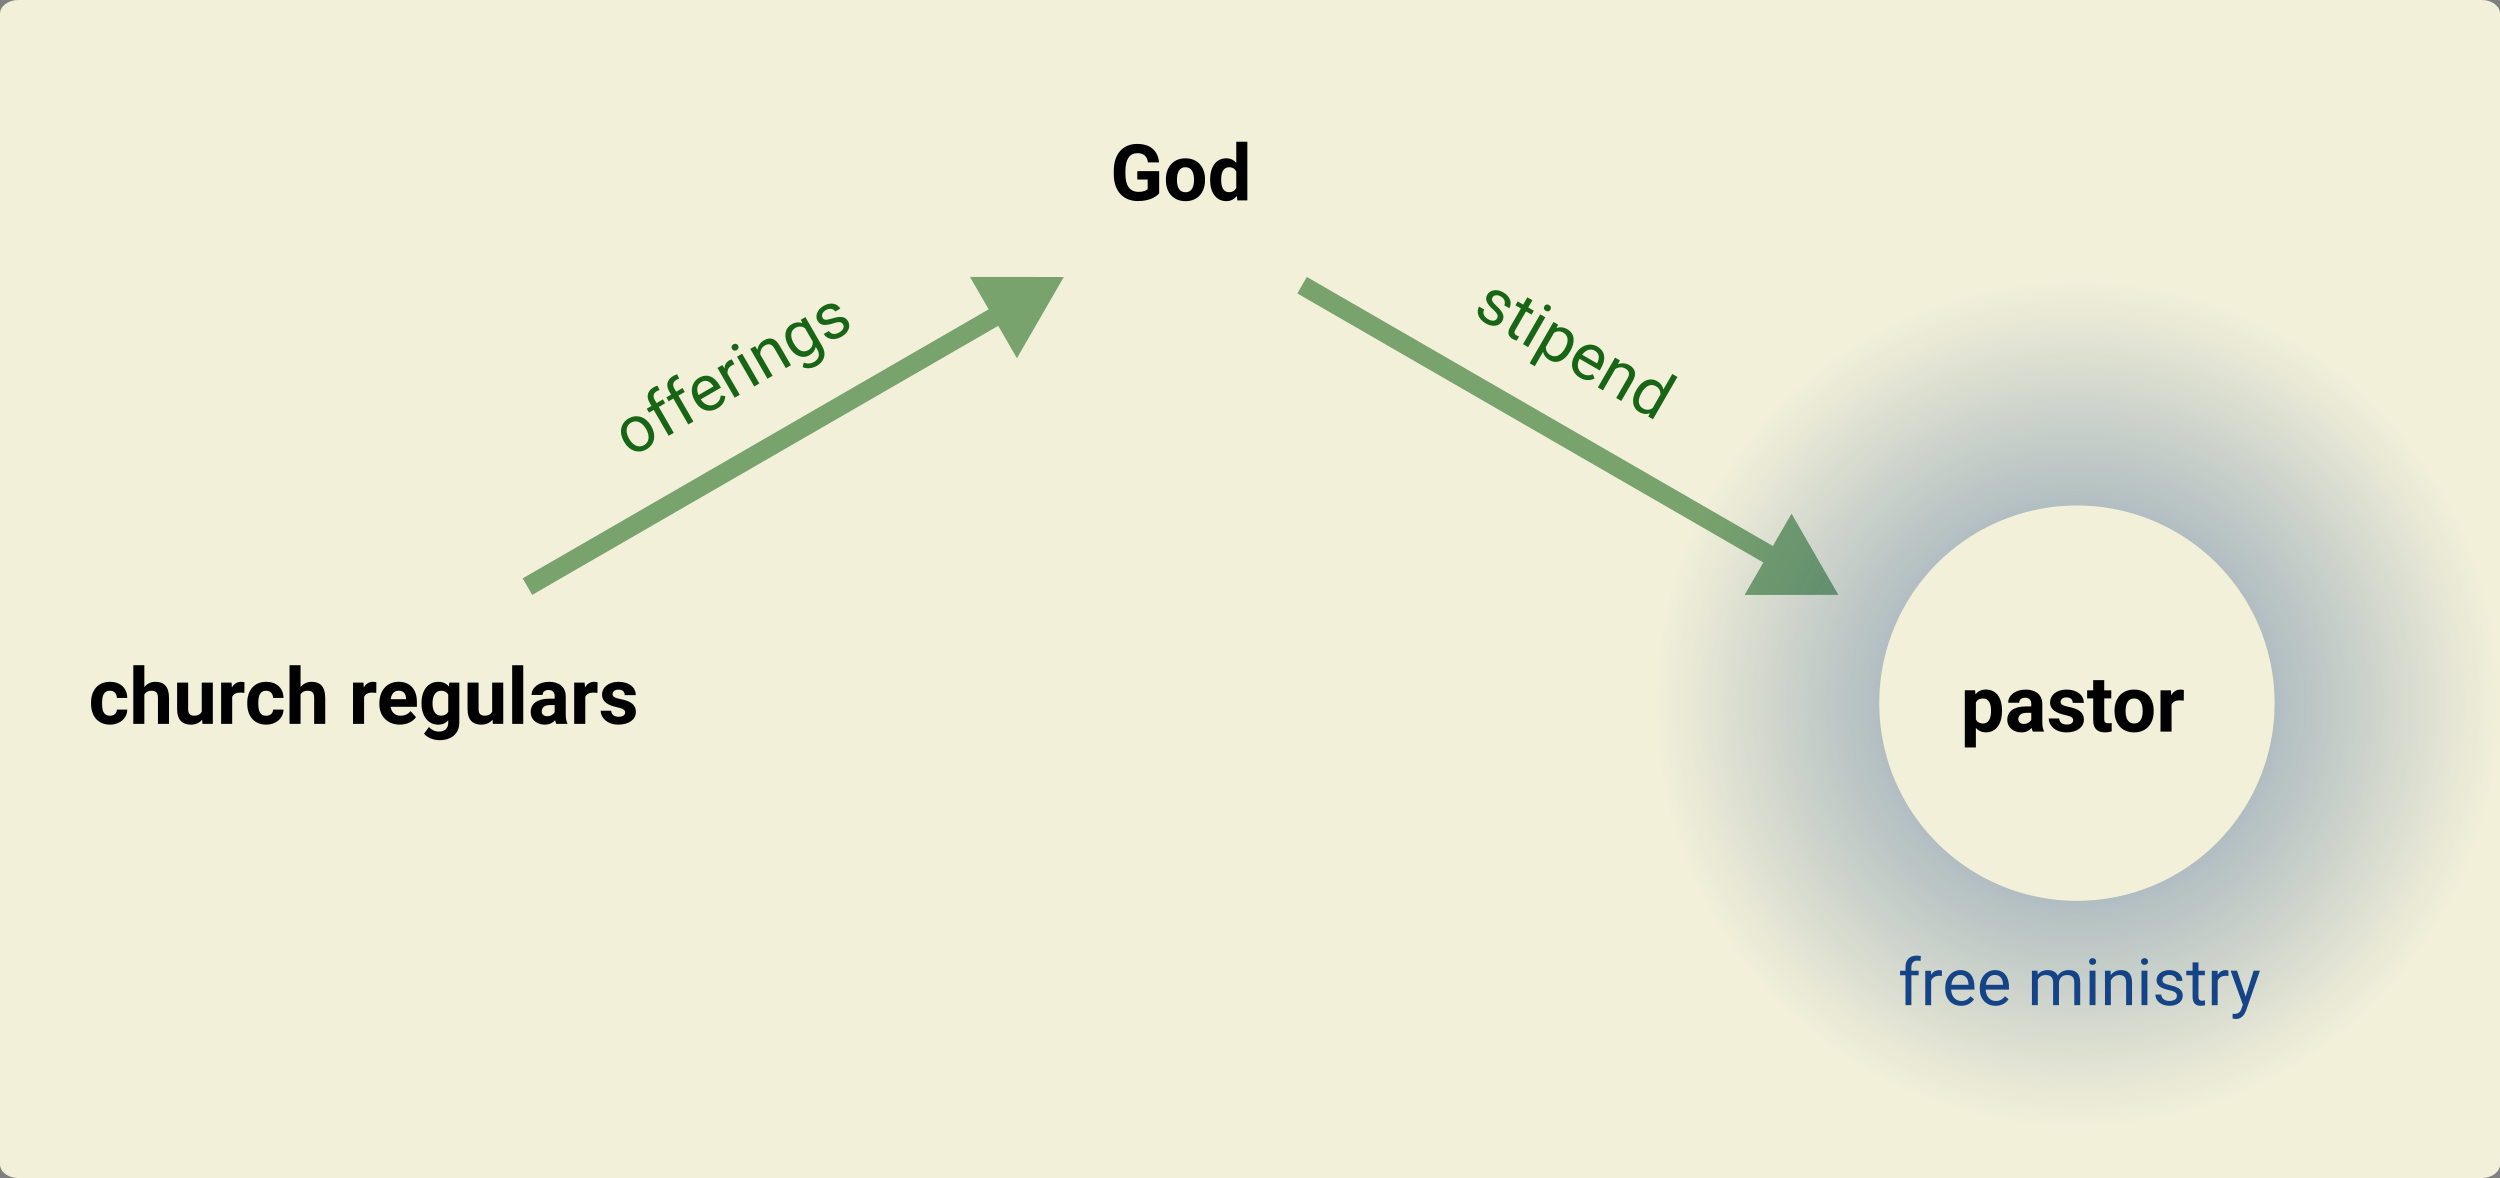<svg width="270.73mm" height="127.57mm" version="1.1" viewBox="0 0 270.73 127.57" xmlns="http://www.w3.org/2000/svg">
  <rect x="0" y="0" width="270.73" height="127.57" fill="#808080" stroke="none"/>
  <defs>
    <radialGradient id="radialGradient35177-7-3" cx="204.19" cy="251.98" r="32.205" gradientTransform="matrix(1.423 0 0 1.423 -65.586 -282.35)" gradientUnits="userSpaceOnUse">
      <stop stop-color="#003380" offset="0"/>
      <stop stop-color="#003380" stop-opacity="0" offset="1"/>
    </radialGradient>
  </defs>
  <g transform="translate(17.018 -174.78)">
    <g stroke-opacity=".5">
      <g fill="#003380" opacity=".9" stop-color="#000000" stroke-width=".265" style="white-space:pre" aria-label="free ministry">
        <path d="m190.76 280.39v-0.489h-0.792v-0.393c0-0.451 0.238-0.699 0.648-0.699 0.121 0 0.248 0.01 0.345 0.031l0.034-0.52c-0.145-0.034-0.296-0.055-0.441-0.055-0.761 0-1.223 0.441-1.223 1.244v0.393h-0.589v0.489h0.589v3.238h0.637v-3.238z"/>
        <path d="m192.96 280.45c0.121 0 0.203 7e-3 0.31 0.028l3e-3 -0.593c-0.045-0.021-0.193-0.048-0.282-0.048-0.407 0-0.699 0.193-0.885 0.496l-0.014-0.427h-0.62v3.728h0.637v-2.646c0.138-0.327 0.417-0.537 0.851-0.537z"/>
        <path d="m196.75 282.98-0.386-0.307c-0.234 0.307-0.534 0.506-0.982 0.506-0.679 0-1.085-0.548-1.106-1.233h2.522v-0.286c0-1.044-0.465-1.826-1.533-1.826-0.837 0-1.629 0.703-1.629 1.919v0.145c0 1.051 0.672 1.802 1.712 1.802 0.737 0 1.161-0.351 1.402-0.72zm-1.485-2.622c0.651 0 0.865 0.524 0.896 1.02v0.048h-1.864c0.086-0.689 0.462-1.068 0.968-1.068z"/>
        <path d="m200.49 282.98-0.386-0.307c-0.234 0.307-0.534 0.506-0.982 0.506-0.679 0-1.085-0.548-1.106-1.233h2.522v-0.286c0-1.044-0.465-1.826-1.533-1.826-0.837 0-1.629 0.703-1.629 1.919v0.145c0 1.051 0.672 1.802 1.712 1.802 0.737 0 1.161-0.351 1.402-0.72zm-1.485-2.622c0.651 0 0.865 0.524 0.896 1.02v0.048h-1.864c0.086-0.689 0.462-1.068 0.968-1.068z"/>
        <path d="m204.52 280.37c0.482 0 0.796 0.224 0.796 0.806v2.453h0.637v-2.474c0.048-0.434 0.345-0.785 0.861-0.785 0.486 0 0.796 0.179 0.796 0.803v2.456h0.641v-2.45c0-0.941-0.451-1.347-1.251-1.347-0.537 0-0.937 0.241-1.185 0.599-0.196-0.42-0.589-0.599-1.068-0.599-0.482 0-0.848 0.176-1.102 0.475l-0.017-0.407h-0.606v3.728h0.641v-2.732c0.141-0.314 0.403-0.527 0.858-0.527z"/>
        <path d="m209.22 278.91c0 0.2 0.127 0.358 0.376 0.358 0.245 0 0.379-0.158 0.379-0.358 0-0.207-0.134-0.369-0.379-0.369-0.248 0-0.376 0.162-0.376 0.369zm0.689 0.989h-0.641v3.728h0.641z"/>
        <path d="m212.48 280.37c0.482 0 0.744 0.227 0.744 0.81v2.45h0.641v-2.443c0-0.978-0.462-1.354-1.195-1.354-0.462 0-0.848 0.2-1.113 0.534l-0.021-0.465h-0.603v3.728h0.637v-2.663c0.176-0.351 0.5-0.596 0.91-0.596z"/>
        <path d="m214.84 278.91c0 0.2 0.127 0.358 0.376 0.358 0.245 0 0.379-0.158 0.379-0.358 0-0.207-0.134-0.369-0.379-0.369-0.248 0-0.376 0.162-0.376 0.369zm0.689 0.989h-0.641v3.728h0.641z"/>
        <path d="m218.72 282.64c0 0.307-0.282 0.534-0.803 0.534-0.396 0-0.858-0.169-0.885-0.696h-0.641c0 0.617 0.537 1.22 1.526 1.22 0.868 0 1.44-0.451 1.44-1.106 0-0.599-0.424-0.903-1.34-1.113-0.703-0.158-0.858-0.3-0.858-0.575 0-0.272 0.21-0.548 0.741-0.548 0.503 0 0.782 0.334 0.782 0.641h0.637c0-0.641-0.527-1.164-1.419-1.164-0.837 0-1.381 0.5-1.381 1.089 0 0.613 0.513 0.903 1.344 1.075 0.737 0.148 0.858 0.369 0.858 0.644z"/>
        <path d="m221.77 283.63-3e-3 -0.52c-0.059 0.014-0.193 0.041-0.3 0.041-0.214 0-0.41-0.062-0.41-0.444v-2.315h0.696v-0.489h-0.696v-0.906h-0.637v0.906h-0.682v0.489h0.682v2.312c0 0.748 0.386 0.996 0.858 0.996 0.227 0 0.393-0.038 0.493-0.069z"/>
        <path d="m223.99 280.45c0.121 0 0.203 7e-3 0.31 0.028l3e-3 -0.593c-0.045-0.021-0.193-0.048-0.282-0.048-0.407 0-0.699 0.193-0.885 0.496l-0.014-0.427h-0.62v3.728h0.637v-2.646c0.138-0.327 0.417-0.537 0.851-0.537z"/>
        <path d="m226.22 284.2 1.495-4.303h-0.682l-0.865 2.791-0.934-2.791h-0.696l1.33 3.686-0.138 0.379c-0.155 0.462-0.372 0.61-0.806 0.61-0.031 0-0.134-7e-3 -0.172-0.014l3e-3 0.517c0.066 0.021 0.255 0.055 0.358 0.055 0.675 0 0.968-0.562 1.106-0.93z"/>
      </g>
      <path d="m-15.04 174.78h266.78c1.095 0 1.977 0.667 1.977 1.496v124.58c0 0.829-0.882 1.496-1.977 1.496h-266.78c-1.095 0-1.977-0.667-1.977-1.496v-124.58c0-0.829 0.882-1.496 1.977-1.496z" fill="#f2f0d9" stop-color="#000000" stroke-width="1.342"/>
      <g stroke-width=".265">
        <g stop-color="#000000" style="white-space:pre" aria-label="God">
          <path d="m108.51 193.31h-2.369v0.909h1.125v1.038c-0.132 0.128-0.397 0.298-0.992 0.298-0.926 0-1.418-0.657-1.418-1.91v-0.368c0-1.248 0.455-1.91 1.298-1.91 0.748 0 1.05 0.393 1.145 1h1.207c-0.132-1.17-0.823-2.001-2.385-2.001-1.526 0-2.526 1.062-2.526 2.919v0.36c0 1.856 1.054 2.91 2.613 2.91 1.323 0 2.017-0.504 2.303-0.843z"/>
          <path d="m109.24 194.29c0 1.302 0.769 2.274 2.125 2.274 1.352 0 2.112-0.972 2.112-2.274v-0.087c0-1.302-0.761-2.278-2.121-2.278-1.348 0-2.117 0.976-2.117 2.278zm1.199-0.087c0-0.711 0.248-1.315 0.918-1.315 0.678 0 0.926 0.604 0.926 1.315v0.087c0 0.728-0.252 1.31-0.918 1.31-0.678 0-0.926-0.583-0.926-1.31z"/>
          <path d="m116.98 196.48h1.079v-6.35h-1.199v2.278c-0.269-0.306-0.62-0.484-1.075-0.484-1.116 0-1.757 0.926-1.757 2.286v0.087c0 1.302 0.641 2.265 1.749 2.265 0.496 0 0.868-0.211 1.145-0.558zm-1.753-2.183v-0.087c0-0.74 0.236-1.319 0.86-1.319 0.376 0 0.628 0.17 0.773 0.463v1.774c-0.145 0.289-0.401 0.463-0.781 0.463-0.628 0-0.852-0.575-0.852-1.294z"/>
        </g>
        <g stop-color="#000000" style="white-space:pre" aria-label="church regulars">
          <path d="m-5.114 252.29c-0.707 0-0.847-0.608-0.847-1.298v-0.116c0-0.67 0.145-1.298 0.843-1.298 0.488 0 0.748 0.351 0.757 0.785h1.125c-0.012-1.075-0.761-1.749-1.86-1.749-1.381 0-2.063 0.996-2.063 2.261v0.116c0 1.269 0.682 2.261 2.067 2.261 1.034 0 1.844-0.682 1.856-1.629h-1.125c-0.008 0.405-0.314 0.666-0.752 0.666z"/>
          <path d="m-0.629 249.58c0.459 0 0.715 0.182 0.715 0.761v2.828h1.199v-2.82c0-1.265-0.595-1.736-1.476-1.736-0.488 0-0.901 0.211-1.195 0.566v-2.361h-1.195v6.35h1.195v-3.187c0.145-0.248 0.389-0.401 0.757-0.401z"/>
          <path d="m4.903 253.17h1.125v-4.473h-1.199v3.159c-0.141 0.265-0.405 0.426-0.839 0.426-0.368 0-0.633-0.186-0.633-0.682v-2.902h-1.195v2.894c0 1.182 0.599 1.662 1.484 1.662 0.542 0 0.947-0.203 1.224-0.542z"/>
          <path d="m9.012 249.78c0.132 0 0.31 0.021 0.434 0.033l0.012-1.145c-0.087-0.033-0.244-0.054-0.368-0.054-0.438 0-0.777 0.232-0.996 0.616l-0.037-0.533h-1.129v4.473h1.199v-2.931c0.136-0.298 0.426-0.459 0.885-0.459z"/>
          <path d="m11.803 252.29c-0.707 0-0.847-0.608-0.847-1.298v-0.116c0-0.67 0.145-1.298 0.843-1.298 0.488 0 0.748 0.351 0.757 0.785h1.125c-0.012-1.075-0.761-1.749-1.86-1.749-1.381 0-2.063 0.996-2.063 2.261v0.116c0 1.269 0.682 2.261 2.067 2.261 1.034 0 1.844-0.682 1.856-1.629h-1.125c-0.008 0.405-0.314 0.666-0.752 0.666z"/>
          <path d="m16.288 249.58c0.459 0 0.715 0.182 0.715 0.761v2.828h1.199v-2.82c0-1.265-0.595-1.736-1.476-1.736-0.488 0-0.901 0.211-1.195 0.566v-2.361h-1.195v6.35h1.195v-3.187c0.145-0.248 0.389-0.401 0.757-0.401z"/>
          <path d="m23.295 249.78c0.132 0 0.31 0.021 0.434 0.033l0.012-1.145c-0.087-0.033-0.244-0.054-0.368-0.054-0.438 0-0.777 0.232-0.996 0.616l-0.037-0.533h-1.129v4.473h1.199v-2.931c0.136-0.298 0.426-0.459 0.885-0.459z"/>
          <path d="m28.033 252.44-0.591-0.653c-0.265 0.335-0.641 0.5-1.079 0.5-0.612 0-1-0.389-1.083-0.967h2.848v-0.508c0-1.323-0.686-2.199-1.972-2.199-1.282 0-2.088 0.959-2.088 2.311v0.161c0 1.195 0.827 2.166 2.22 2.166 0.872 0 1.459-0.405 1.745-0.81zm-1.885-2.865c0.554 0 0.794 0.356 0.806 0.835v0.091h-1.662c0.083-0.554 0.347-0.926 0.856-0.926z"/>
          <path d="m32.721 253.02v-4.32h-1.083l-0.045 0.422c-0.26-0.318-0.624-0.504-1.149-0.504-1.125 0-1.815 0.926-1.815 2.286v0.087c0 1.302 0.695 2.265 1.807 2.265 0.467 0 0.823-0.174 1.087-0.471v0.24c0 0.628-0.372 0.98-1.005 0.98-0.438 0-0.81-0.186-1.087-0.496l-0.529 0.728c0.384 0.48 1.125 0.699 1.666 0.699 1.282 0 2.154-0.686 2.154-1.914zm-2.898-2.03v-0.087c0-0.74 0.298-1.319 0.922-1.319 0.376 0 0.624 0.149 0.777 0.409v1.877c-0.149 0.256-0.401 0.413-0.785 0.413-0.628 0-0.914-0.575-0.914-1.294z"/>
          <path d="m36.355 253.17h1.125v-4.473h-1.199v3.159c-0.141 0.265-0.405 0.426-0.839 0.426-0.368 0-0.633-0.186-0.633-0.682v-2.902h-1.195v2.894c0 1.182 0.599 1.662 1.484 1.662 0.542 0 0.947-0.203 1.224-0.542z"/>
          <path d="m39.646 246.82h-1.199v6.35h1.199z"/>
          <path d="m43.218 253.17h1.207v-0.07c-0.116-0.227-0.178-0.513-0.178-1.021v-1.893c0-1.046-0.761-1.571-1.794-1.571-1.158 0-1.902 0.645-1.902 1.422h1.195c0-0.335 0.244-0.537 0.641-0.537 0.455 0 0.661 0.265 0.661 0.678v0.26h-0.533c-1.36 0-2.063 0.537-2.063 1.476 0 0.777 0.661 1.339 1.517 1.339 0.533 0 0.893-0.215 1.129-0.484 0.029 0.153 0.07 0.294 0.12 0.401zm-0.988-0.831c-0.364 0-0.583-0.215-0.583-0.513 0-0.393 0.277-0.695 0.914-0.695h0.488v0.777c-0.124 0.219-0.418 0.43-0.819 0.43z"/>
          <path d="m47.248 249.78c0.132 0 0.31 0.021 0.434 0.033l0.012-1.145c-0.087-0.033-0.244-0.054-0.368-0.054-0.438 0-0.777 0.232-0.996 0.616l-0.037-0.533h-1.129v4.473h1.199v-2.931c0.136-0.298 0.426-0.459 0.885-0.459z"/>
          <path d="m50.68 251.93c0 0.277-0.24 0.471-0.695 0.471-0.426 0-0.798-0.186-0.819-0.657h-1.137c0 0.728 0.678 1.509 1.931 1.509 1.149 0 1.881-0.579 1.881-1.368 0-0.889-0.719-1.215-1.687-1.406-0.624-0.12-0.835-0.273-0.835-0.533 0-0.273 0.236-0.484 0.633-0.484 0.471 0 0.682 0.252 0.682 0.595h1.195c0-0.835-0.711-1.443-1.873-1.443-1.116 0-1.782 0.645-1.782 1.389 0 0.773 0.674 1.162 1.592 1.356 0.748 0.161 0.914 0.318 0.914 0.571z"/>
        </g>
        <g transform="rotate(30)" fill="#050" opacity=".9" stop-color="#000000" style="white-space:pre" aria-label="stipend">
          <path d="m230.29 108.7c0 0.307-0.282 0.534-0.803 0.534-0.396 0-0.858-0.169-0.885-0.696h-0.641c0 0.617 0.537 1.22 1.526 1.22 0.868 0 1.44-0.451 1.44-1.106 0-0.599-0.424-0.903-1.34-1.113-0.703-0.158-0.858-0.3-0.858-0.575 0-0.272 0.21-0.548 0.741-0.548 0.503 0 0.782 0.334 0.782 0.641h0.637c0-0.641-0.527-1.164-1.419-1.164-0.837 0-1.381 0.5-1.381 1.089 0 0.613 0.513 0.903 1.344 1.075 0.737 0.148 0.858 0.369 0.858 0.644z"/>
          <path d="m233.34 109.69-3e-3 -0.52c-0.059 0.014-0.193 0.041-0.3 0.041-0.214 0-0.41-0.062-0.41-0.444v-2.315h0.696v-0.489h-0.696v-0.906h-0.637v0.906h-0.682v0.489h0.682v2.312c0 0.748 0.386 0.996 0.858 0.996 0.227 0 0.393-0.038 0.493-0.069z"/>
          <path d="m234.07 104.97c0 0.2 0.127 0.358 0.376 0.358 0.245 0 0.379-0.158 0.379-0.358 0-0.207-0.134-0.369-0.379-0.369-0.248 0-0.376 0.162-0.376 0.369zm0.689 0.989h-0.641v3.728h0.641z"/>
          <path d="m237.48 109.75c0.923 0 1.447-0.803 1.447-1.891v-0.072c0-1.137-0.517-1.902-1.457-1.902-0.469 0-0.827 0.169-1.078 0.479l-0.031-0.41h-0.586v5.161h0.641v-1.795c0.252 0.276 0.603 0.431 1.065 0.431zm-0.196-3.328c0.696 0 1.002 0.624 1.002 1.364v0.072c0 0.741-0.307 1.368-0.996 1.368-0.441 0-0.706-0.214-0.875-0.506v-1.785c0.165-0.296 0.438-0.513 0.868-0.513z"/>
          <path d="m242.69 109.03-0.386-0.307c-0.234 0.307-0.534 0.506-0.982 0.506-0.679 0-1.085-0.548-1.106-1.233h2.522v-0.286c0-1.044-0.465-1.826-1.533-1.826-0.837 0-1.629 0.703-1.629 1.919v0.145c0 1.051 0.672 1.802 1.712 1.802 0.737 0 1.161-0.351 1.402-0.72zm-1.485-2.622c0.651 0 0.865 0.524 0.896 1.02v0.048h-1.864c0.086-0.689 0.462-1.068 0.968-1.068z"/>
          <path d="m245.03 106.43c0.482 0 0.744 0.227 0.744 0.81v2.45h0.641v-2.443c0-0.978-0.462-1.354-1.195-1.354-0.462 0-0.848 0.2-1.113 0.534l-0.021-0.465h-0.603v3.728h0.637v-2.663c0.176-0.351 0.5-0.596 0.91-0.596z"/>
          <path d="m249.79 109.69h0.586v-5.292h-0.641v1.936c-0.245-0.282-0.582-0.441-1.034-0.441-0.889 0-1.474 0.765-1.474 1.902v0.072c0 1.089 0.593 1.891 1.468 1.891 0.469 0 0.82-0.169 1.065-0.469zm-1.922-1.823v-0.072c0-0.741 0.296-1.364 0.992-1.364 0.438 0 0.713 0.224 0.875 0.531v1.716c-0.169 0.314-0.438 0.541-0.882 0.541-0.689 0-0.985-0.61-0.985-1.351z"/>
        </g>
        <g transform="rotate(-30)" fill="#050" opacity=".9" stop-color="#000000" style="white-space:pre" aria-label="offerings">
          <path d="m-67.52 218.11c0 1.078 0.651 1.891 1.698 1.891 1.044 0 1.695-0.813 1.695-1.891v-0.079c0-1.078-0.651-1.895-1.702-1.895-1.04 0-1.692 0.816-1.692 1.895zm0.637-0.079c0-0.73 0.351-1.371 1.054-1.371 0.706 0 1.061 0.641 1.061 1.371v0.079c0 0.741-0.355 1.368-1.054 1.368-0.71 0-1.061-0.627-1.061-1.368z"/>
          <path d="m-61.584 216.69v-0.489h-0.792v-0.393c0-0.451 0.238-0.699 0.648-0.699 0.121 0 0.248 0.01 0.345 0.031l0.034-0.52c-0.145-0.034-0.296-0.055-0.441-0.055-0.761 0-1.223 0.441-1.223 1.244v0.393h-0.589v0.489h0.589v3.238h0.637v-3.238z"/>
          <path d="m-59.131 216.69v-0.489h-0.792v-0.393c0-0.451 0.238-0.699 0.648-0.699 0.121 0 0.248 0.01 0.345 0.031l0.034-0.52c-0.145-0.034-0.296-0.055-0.441-0.055-0.761 0-1.223 0.441-1.223 1.244v0.393h-0.589v0.489h0.589v3.238h0.637v-3.238z"/>
          <path d="m-55.555 219.28-0.386-0.307c-0.234 0.307-0.534 0.506-0.982 0.506-0.679 0-1.085-0.548-1.106-1.233h2.522v-0.286c0-1.044-0.465-1.826-1.533-1.826-0.837 0-1.629 0.703-1.629 1.919v0.145c0 1.051 0.672 1.802 1.712 1.802 0.737 0 1.161-0.351 1.402-0.72zm-1.485-2.622c0.651 0 0.865 0.524 0.896 1.02v0.048h-1.864c0.086-0.689 0.462-1.068 0.968-1.068z"/>
          <path d="m-53.274 216.75c0.121 0 0.203 7e-3 0.31 0.028l0.003-0.593c-0.045-0.021-0.193-0.048-0.282-0.048-0.407 0-0.699 0.193-0.885 0.496l-0.014-0.427h-0.62v3.728h0.637v-2.646c0.138-0.327 0.417-0.537 0.851-0.537z"/>
          <path d="m-52.368 215.22c0 0.2 0.127 0.358 0.376 0.358 0.245 0 0.379-0.158 0.379-0.358 0-0.207-0.134-0.369-0.379-0.369-0.248 0-0.376 0.162-0.376 0.369zm0.689 0.989h-0.641v3.728h0.641z"/>
          <path d="m-49.109 216.67c0.482 0 0.744 0.227 0.744 0.81v2.45h0.641v-2.443c0-0.978-0.462-1.354-1.195-1.354-0.462 0-0.848 0.2-1.113 0.534l-0.021-0.465h-0.603v3.728h0.637v-2.663c0.176-0.351 0.5-0.596 0.91-0.596z"/>
          <path d="m-43.766 219.85v-3.648h-0.579l-0.031 0.413c-0.245-0.31-0.593-0.482-1.065-0.482-0.91 0-1.471 0.765-1.471 1.902v0.072c0 1.089 0.568 1.891 1.464 1.891 0.455 0 0.799-0.158 1.044-0.444v0.327c0 0.651-0.386 0.996-0.989 0.996-0.338 0-0.689-0.124-0.999-0.503l-0.334 0.379c0.334 0.486 0.996 0.648 1.381 0.648 0.93 0 1.578-0.562 1.578-1.55zm-2.508-1.743v-0.072c0-0.741 0.293-1.364 0.989-1.364 0.444 0 0.72 0.231 0.882 0.537v1.698c-0.165 0.32-0.434 0.551-0.889 0.551-0.689 0-0.982-0.61-0.982-1.351z"/>
          <path d="m-40.627 218.94c0 0.307-0.282 0.534-0.803 0.534-0.396 0-0.858-0.169-0.885-0.696h-0.641c0 0.617 0.537 1.22 1.526 1.22 0.868 0 1.44-0.451 1.44-1.106 0-0.599-0.424-0.903-1.34-1.113-0.703-0.158-0.858-0.3-0.858-0.575 0-0.272 0.21-0.548 0.741-0.548 0.503 0 0.782 0.334 0.782 0.641h0.637c0-0.641-0.527-1.164-1.419-1.164-0.837 0-1.381 0.5-1.381 1.089 0 0.613 0.513 0.903 1.344 1.075 0.737 0.148 0.858 0.369 0.858 0.644z"/>
        </g>
      </g>
    </g>
    <g opacity=".5">
      <path d="m40.099 238.31 53.004-30.602" color="#000000" fill="#8a0" stroke-width="2.065" style="-inkscape-stroke:none"/>
      <g fill="#050">
        <path d="m92.586 206.81-53.004 30.602 1.033 1.789 53.004-30.602z" color="#000000" style="-inkscape-stroke:none"/>
        <g fill-rule="evenodd">
          <path d="m97.23 205.32-4.123 7.149-4.13-7.153z" color="#000000" stroke-width=".826pt" style="-inkscape-stroke:none"/>
          <path d="m88.023 204.77 5.084 8.805 5.076-8.801h-0.953zm1.908 1.102 6.344 4e-3 -3.168 5.496z" color="#000000" style="-inkscape-stroke:none"/>
        </g>
        <path d="m124.5 204.77-1.031 1.787 53.002 30.602 1.033-1.787z" color="#000000" style="-inkscape-stroke:none"/>
        <g fill-rule="evenodd">
          <path d="m181.12 238.65-8.253 4e-3 4.13-7.153z" color="#000000" stroke-width=".826pt" style="-inkscape-stroke:none"/>
          <path d="m176.99 230.4-5.084 8.807 10.16-6e-3 -0.477-0.824zm0 2.203 3.172 5.498-6.348 4e-3z" color="#000000" style="-inkscape-stroke:none"/>
        </g>
      </g>
    </g>
    <g stop-color="#000000" stroke-opacity=".5" stroke-width=".265" style="white-space:pre" aria-label="pastor">
      <path d="m198.05 254.09c1.12 0 1.736-0.98 1.736-2.282v-0.087c0-1.36-0.612-2.27-1.749-2.27-0.492 0-0.856 0.19-1.125 0.517l-0.045-0.434h-1.112v6.193h1.199v-2.112c0.269 0.298 0.624 0.475 1.095 0.475zm-0.322-3.671c0.62 0 0.864 0.562 0.864 1.302v0.087c0 0.723-0.232 1.319-0.856 1.319-0.397 0-0.641-0.17-0.781-0.442v-1.831c0.141-0.281 0.384-0.434 0.773-0.434z"/>
      <path d="m203.12 254.01h1.207v-0.07c-0.116-0.227-0.178-0.513-0.178-1.021v-1.893c0-1.046-0.761-1.571-1.794-1.571-1.158 0-1.902 0.645-1.902 1.422h1.195c0-0.335 0.244-0.537 0.641-0.537 0.455 0 0.661 0.265 0.661 0.678v0.26h-0.533c-1.36 0-2.063 0.537-2.063 1.476 0 0.777 0.661 1.339 1.517 1.339 0.533 0 0.893-0.215 1.129-0.484 0.029 0.153 0.07 0.294 0.12 0.401zm-0.988-0.831c-0.364 0-0.583-0.215-0.583-0.513 0-0.393 0.277-0.695 0.914-0.695h0.488v0.777c-0.124 0.219-0.418 0.43-0.819 0.43z"/>
      <path d="m207.49 252.77c0 0.277-0.24 0.471-0.695 0.471-0.426 0-0.798-0.186-0.819-0.657h-1.137c0 0.728 0.678 1.509 1.931 1.509 1.149 0 1.881-0.579 1.881-1.368 0-0.889-0.719-1.215-1.687-1.406-0.624-0.12-0.835-0.273-0.835-0.533 0-0.273 0.236-0.484 0.633-0.484 0.471 0 0.682 0.252 0.682 0.595h1.195c0-0.835-0.711-1.443-1.873-1.443-1.116 0-1.782 0.645-1.782 1.389 0 0.773 0.674 1.162 1.592 1.356 0.748 0.161 0.914 0.318 0.914 0.571z"/>
      <path d="m211.66 253.98v-0.905c-0.083 0.017-0.203 0.033-0.347 0.033-0.306 0-0.459-0.087-0.459-0.463v-2.237h0.761v-0.872h-0.761v-1.104h-1.195v1.104h-0.657v0.872h0.657v2.361c0 0.951 0.5 1.323 1.282 1.323 0.289 0 0.521-0.045 0.719-0.112z"/>
      <path d="m211.97 251.82c0 1.302 0.769 2.274 2.125 2.274 1.352 0 2.112-0.972 2.112-2.274v-0.087c0-1.302-0.761-2.278-2.121-2.278-1.348 0-2.117 0.976-2.117 2.278zm1.199-0.087c0-0.711 0.248-1.315 0.918-1.315 0.678 0 0.926 0.604 0.926 1.315v0.087c0 0.728-0.252 1.31-0.918 1.31-0.678 0-0.926-0.583-0.926-1.31z"/>
      <path d="m219.03 250.62c0.132 0 0.31 0.021 0.434 0.033l0.012-1.145c-0.087-0.033-0.244-0.054-0.368-0.054-0.438 0-0.777 0.232-0.996 0.616l-0.037-0.533h-1.129v4.473h1.199v-2.931c0.136-0.298 0.426-0.459 0.885-0.459z"/>
    </g>
  </g>
  <g transform="translate(17.018 -174.78)" fill="#003380" opacity=".9" stop-color="#000000" stroke-opacity=".5" stroke-width=".265" style="white-space:pre" aria-label="free ministry">
    <path d="m190.76 280.39v-0.489h-0.792v-0.393c0-0.451 0.238-0.699 0.648-0.699 0.121 0 0.248 0.01 0.345 0.031l0.034-0.52c-0.145-0.034-0.296-0.055-0.441-0.055-0.761 0-1.223 0.441-1.223 1.244v0.393h-0.589v0.489h0.589v3.238h0.637v-3.238z"/>
    <path d="m192.96 280.45c0.121 0 0.203 7e-3 0.31 0.028l3e-3 -0.593c-0.045-0.021-0.193-0.048-0.282-0.048-0.407 0-0.699 0.193-0.885 0.496l-0.014-0.427h-0.62v3.728h0.637v-2.646c0.138-0.327 0.417-0.537 0.851-0.537z"/>
    <path d="m196.75 282.98-0.386-0.307c-0.234 0.307-0.534 0.506-0.982 0.506-0.679 0-1.085-0.548-1.106-1.233h2.522v-0.286c0-1.044-0.465-1.826-1.533-1.826-0.837 0-1.629 0.703-1.629 1.919v0.145c0 1.051 0.672 1.802 1.712 1.802 0.737 0 1.161-0.351 1.402-0.72zm-1.485-2.622c0.651 0 0.865 0.524 0.896 1.02v0.048h-1.864c0.086-0.689 0.462-1.068 0.968-1.068z"/>
    <path d="m200.49 282.98-0.386-0.307c-0.234 0.307-0.534 0.506-0.982 0.506-0.679 0-1.085-0.548-1.106-1.233h2.522v-0.286c0-1.044-0.465-1.826-1.533-1.826-0.837 0-1.629 0.703-1.629 1.919v0.145c0 1.051 0.672 1.802 1.712 1.802 0.737 0 1.161-0.351 1.402-0.72zm-1.485-2.622c0.651 0 0.865 0.524 0.896 1.02v0.048h-1.864c0.086-0.689 0.462-1.068 0.968-1.068z"/>
    <path d="m204.52 280.37c0.482 0 0.796 0.224 0.796 0.806v2.453h0.637v-2.474c0.048-0.434 0.345-0.785 0.861-0.785 0.486 0 0.796 0.179 0.796 0.803v2.456h0.641v-2.45c0-0.941-0.451-1.347-1.251-1.347-0.537 0-0.937 0.241-1.185 0.599-0.196-0.42-0.589-0.599-1.068-0.599-0.482 0-0.848 0.176-1.102 0.475l-0.017-0.407h-0.606v3.728h0.641v-2.732c0.141-0.314 0.403-0.527 0.858-0.527z"/>
    <path d="m209.22 278.91c0 0.2 0.127 0.358 0.376 0.358 0.245 0 0.379-0.158 0.379-0.358 0-0.207-0.134-0.369-0.379-0.369-0.248 0-0.376 0.162-0.376 0.369zm0.689 0.989h-0.641v3.728h0.641z"/>
    <path d="m212.48 280.37c0.482 0 0.744 0.227 0.744 0.81v2.45h0.641v-2.443c0-0.978-0.462-1.354-1.195-1.354-0.462 0-0.848 0.2-1.113 0.534l-0.021-0.465h-0.603v3.728h0.637v-2.663c0.176-0.351 0.5-0.596 0.91-0.596z"/>
    <path d="m214.84 278.91c0 0.2 0.127 0.358 0.376 0.358 0.245 0 0.379-0.158 0.379-0.358 0-0.207-0.134-0.369-0.379-0.369-0.248 0-0.376 0.162-0.376 0.369zm0.689 0.989h-0.641v3.728h0.641z"/>
    <path d="m218.72 282.64c0 0.307-0.282 0.534-0.803 0.534-0.396 0-0.858-0.169-0.885-0.696h-0.641c0 0.617 0.537 1.22 1.526 1.22 0.868 0 1.44-0.451 1.44-1.106 0-0.599-0.424-0.903-1.34-1.113-0.703-0.158-0.858-0.3-0.858-0.575 0-0.272 0.21-0.548 0.741-0.548 0.503 0 0.782 0.334 0.782 0.641h0.637c0-0.641-0.527-1.164-1.419-1.164-0.837 0-1.381 0.5-1.381 1.089 0 0.613 0.513 0.903 1.344 1.075 0.737 0.148 0.858 0.369 0.858 0.644z"/>
    <path d="m221.77 283.63-3e-3 -0.52c-0.059 0.014-0.193 0.041-0.3 0.041-0.214 0-0.41-0.062-0.41-0.444v-2.315h0.696v-0.489h-0.696v-0.906h-0.637v0.906h-0.682v0.489h0.682v2.312c0 0.748 0.386 0.996 0.858 0.996 0.227 0 0.393-0.038 0.493-0.069z"/>
    <path d="m223.99 280.45c0.121 0 0.203 7e-3 0.31 0.028l3e-3 -0.593c-0.045-0.021-0.193-0.048-0.282-0.048-0.407 0-0.699 0.193-0.885 0.496l-0.014-0.427h-0.62v3.728h0.637v-2.646c0.138-0.327 0.417-0.537 0.851-0.537z"/>
    <path d="m226.22 284.2 1.495-4.303h-0.682l-0.865 2.791-0.934-2.791h-0.696l1.33 3.686-0.138 0.379c-0.155 0.462-0.372 0.61-0.806 0.61-0.031 0-0.134-7e-3 -0.172-0.014l3e-3 0.517c0.066 0.021 0.255 0.055 0.358 0.055 0.675 0 0.968-0.562 1.106-0.93z"/>
  </g>
  <path d="m224.91 30.323a45.817 45.817 0 0 0-45.817 45.817 45.817 45.817 0 0 0 45.817 45.817 45.817 45.817 0 0 0 45.817-45.817 45.817 45.817 0 0 0-45.817-45.817zm4e-3 24.418a21.406 21.406 0 0 1 21.406 21.406 21.406 21.406 0 0 1-21.406 21.406 21.406 21.406 0 0 1-21.406-21.406 21.406 21.406 0 0 1 21.406-21.406z" fill="url(#radialGradient35177-7-3)" opacity=".5"/>
</svg>
